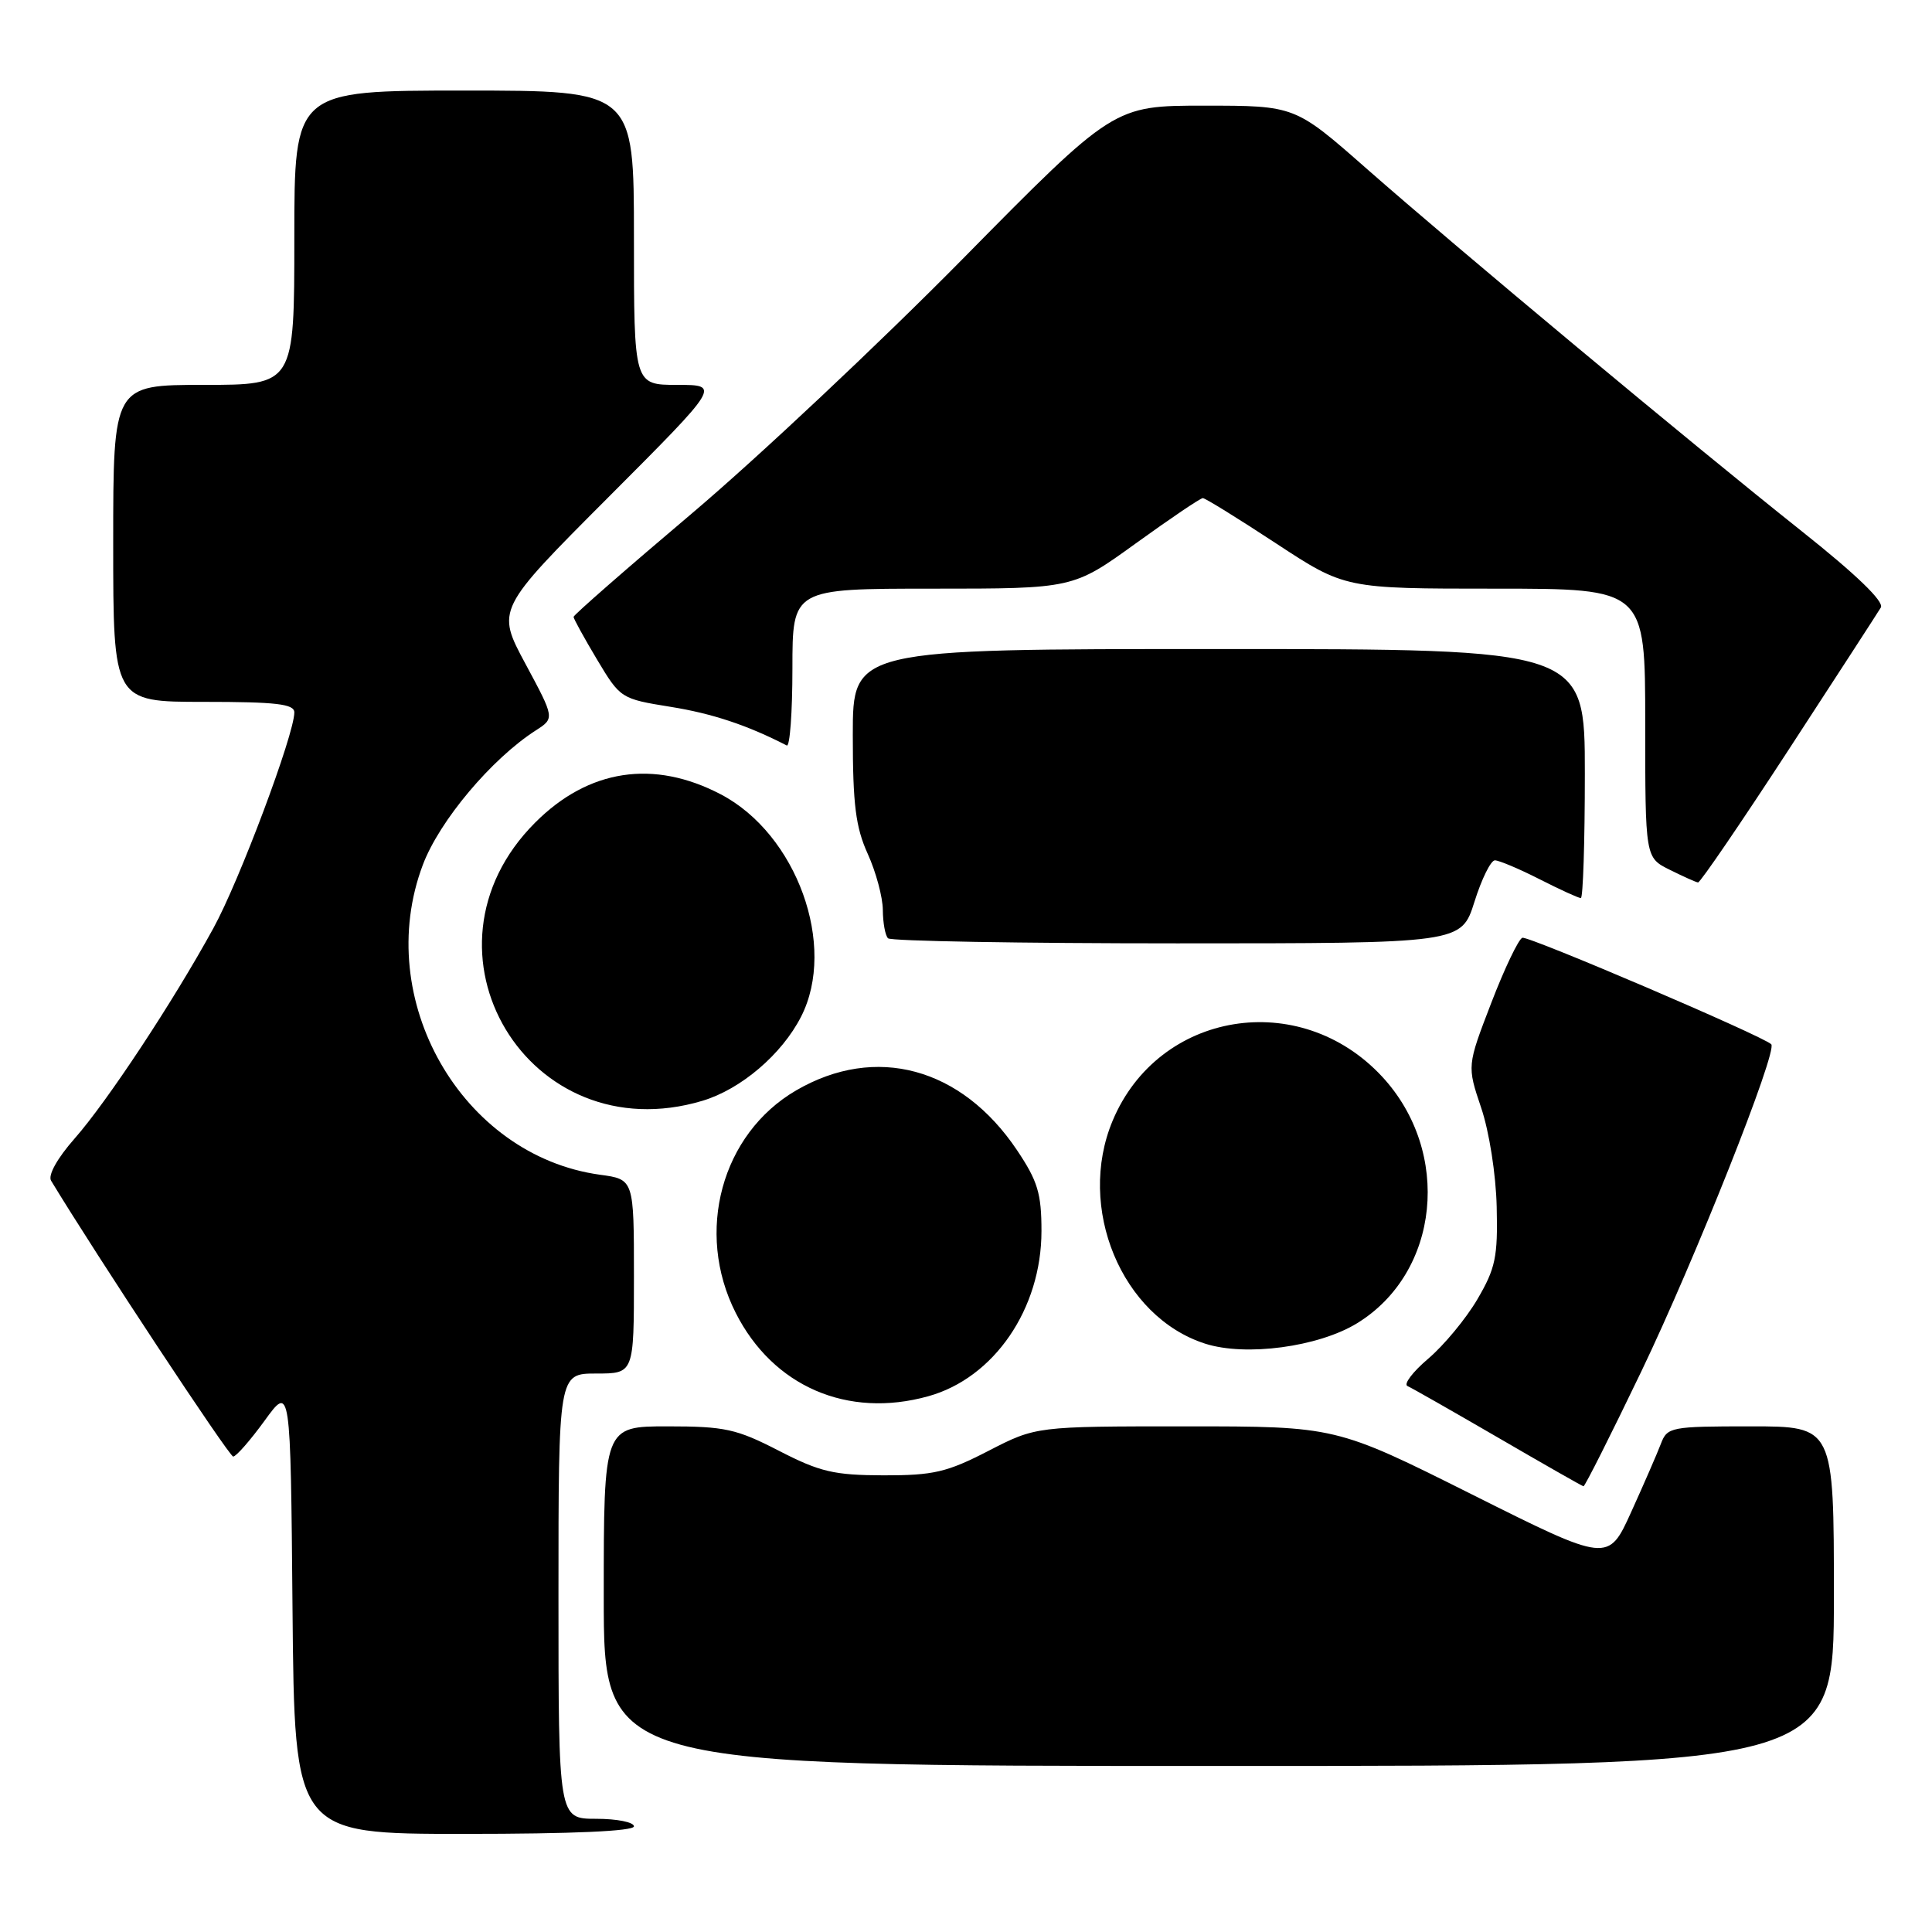 <?xml version="1.0" encoding="UTF-8" standalone="no"?>
<!DOCTYPE svg PUBLIC "-//W3C//DTD SVG 1.1//EN" "http://www.w3.org/Graphics/SVG/1.1/DTD/svg11.dtd" >
<svg xmlns="http://www.w3.org/2000/svg" xmlns:xlink="http://www.w3.org/1999/xlink" version="1.1" viewBox="0 0 256 256">
 <g >
 <path fill="currentColor"
d=" M 84.00 242.00 C 84.00 241.45 81.75 241.00 79.00 241.00 C 74.00 241.00 74.00 241.00 74.00 211.50 C 74.00 182.00 74.00 182.00 79.00 182.00 C 84.00 182.00 84.00 182.00 84.00 169.14 C 84.00 156.27 84.00 156.27 79.51 155.66 C 61.17 153.14 49.31 132.40 56.03 114.59 C 58.23 108.76 65.13 100.55 71.00 96.78 C 73.50 95.17 73.50 95.17 69.63 87.97 C 65.76 80.77 65.76 80.77 80.62 65.88 C 95.47 51.00 95.47 51.00 89.74 51.00 C 84.00 51.00 84.00 51.00 84.00 31.50 C 84.00 12.00 84.00 12.00 61.50 12.00 C 39.00 12.00 39.00 12.00 39.00 31.50 C 39.00 51.00 39.00 51.00 27.00 51.00 C 15.00 51.00 15.00 51.00 15.00 72.00 C 15.00 93.00 15.00 93.00 27.00 93.00 C 36.63 93.00 39.00 93.28 39.00 94.40 C 39.00 97.30 31.71 116.75 28.27 123.00 C 22.94 132.73 14.22 145.94 9.88 150.87 C 7.59 153.47 6.33 155.73 6.77 156.45 C 12.70 166.25 30.36 193.00 30.90 193.00 C 31.29 193.00 33.16 190.86 35.06 188.25 C 38.50 183.50 38.50 183.50 38.76 213.25 C 39.03 243.00 39.03 243.00 61.51 243.00 C 75.84 243.00 84.00 242.64 84.00 242.00 Z  M 243.00 211.50 C 243.00 189.00 243.00 189.00 231.98 189.00 C 221.39 189.00 220.92 189.09 220.08 191.30 C 219.60 192.56 217.83 196.63 216.15 200.33 C 213.10 207.06 213.10 207.06 195.06 198.03 C 177.02 189.00 177.02 189.00 157.15 189.00 C 137.28 189.00 137.28 189.00 130.97 192.25 C 125.48 195.08 123.69 195.50 117.08 195.49 C 110.51 195.47 108.66 195.04 103.22 192.24 C 97.59 189.34 96.06 189.00 88.47 189.00 C 80.00 189.00 80.00 189.00 80.00 211.50 C 80.00 234.00 80.00 234.00 161.50 234.00 C 243.00 234.00 243.00 234.00 243.00 211.50 Z  M 217.47 181.75 C 224.56 166.99 235.58 139.25 234.70 138.37 C 233.63 137.29 202.53 123.99 201.72 124.26 C 201.22 124.43 199.36 128.31 197.60 132.89 C 194.39 141.23 194.39 141.23 196.26 146.78 C 197.33 149.93 198.22 155.62 198.32 159.92 C 198.48 166.57 198.16 168.07 195.75 172.18 C 194.24 174.75 191.31 178.28 189.25 180.03 C 187.19 181.78 185.95 183.42 186.50 183.66 C 187.05 183.90 192.45 186.98 198.50 190.49 C 204.55 194.01 209.64 196.91 209.82 196.94 C 210.00 196.97 213.44 190.14 217.47 181.75 Z  M 123.00 185.01 C 131.72 182.59 138.00 173.43 138.00 163.12 C 138.00 158.13 137.50 156.49 134.75 152.39 C 127.39 141.43 116.02 138.36 105.50 144.48 C 95.60 150.24 92.06 163.26 97.49 173.97 C 102.42 183.71 112.31 187.99 123.00 185.01 Z  M 179.80 175.35 C 190.78 168.64 192.41 152.66 183.14 142.66 C 172.23 130.90 153.51 133.97 147.43 148.50 C 142.61 160.01 148.61 174.48 159.68 178.04 C 165.06 179.77 174.68 178.48 179.80 175.35 Z  M 93.08 145.86 C 98.18 144.33 103.60 139.71 106.15 134.71 C 110.93 125.33 105.58 110.52 95.50 105.25 C 86.61 100.60 77.99 101.91 70.92 108.99 C 53.94 125.96 70.05 152.76 93.08 145.86 Z  M 195.37 119.50 C 196.32 116.47 197.54 114.00 198.08 114.00 C 198.62 114.00 201.29 115.12 204.00 116.50 C 206.71 117.88 209.17 119.00 209.47 119.00 C 209.76 119.00 210.00 111.58 210.00 102.50 C 210.00 86.00 210.00 86.00 161.50 86.00 C 113.00 86.00 113.00 86.00 113.00 97.39 C 113.00 106.60 113.38 109.62 114.98 113.14 C 116.07 115.54 116.97 118.89 116.98 120.58 C 116.99 122.28 117.30 123.97 117.67 124.33 C 118.03 124.70 135.28 125.00 155.98 125.00 C 193.63 125.00 193.63 125.00 195.37 119.50 Z  M 237.00 99.35 C 243.32 89.65 248.82 81.17 249.22 80.50 C 249.68 79.72 245.98 76.14 238.74 70.39 C 224.22 58.85 193.09 32.91 181.05 22.32 C 171.59 14.00 171.59 14.00 159.58 14.00 C 147.58 14.00 147.58 14.00 127.54 34.33 C 116.52 45.50 100.41 60.64 91.75 67.97 C 83.09 75.29 76.00 81.49 76.00 81.74 C 76.00 81.98 77.40 84.53 79.11 87.39 C 82.20 92.55 82.28 92.60 88.86 93.66 C 94.36 94.54 99.03 96.09 104.25 98.78 C 104.66 98.99 105.00 94.40 105.00 88.58 C 105.00 78.00 105.00 78.00 123.59 78.00 C 142.19 78.00 142.19 78.00 150.50 72.00 C 155.07 68.70 159.07 66.00 159.38 66.00 C 159.69 66.00 164.06 68.70 169.08 72.00 C 178.22 78.00 178.22 78.00 198.11 78.00 C 218.00 78.00 218.00 78.00 218.00 95.82 C 218.00 113.64 218.00 113.64 221.25 115.25 C 223.04 116.14 224.72 116.90 225.00 116.93 C 225.28 116.96 230.68 109.05 237.00 99.35 Z "/>
</g>
</svg>